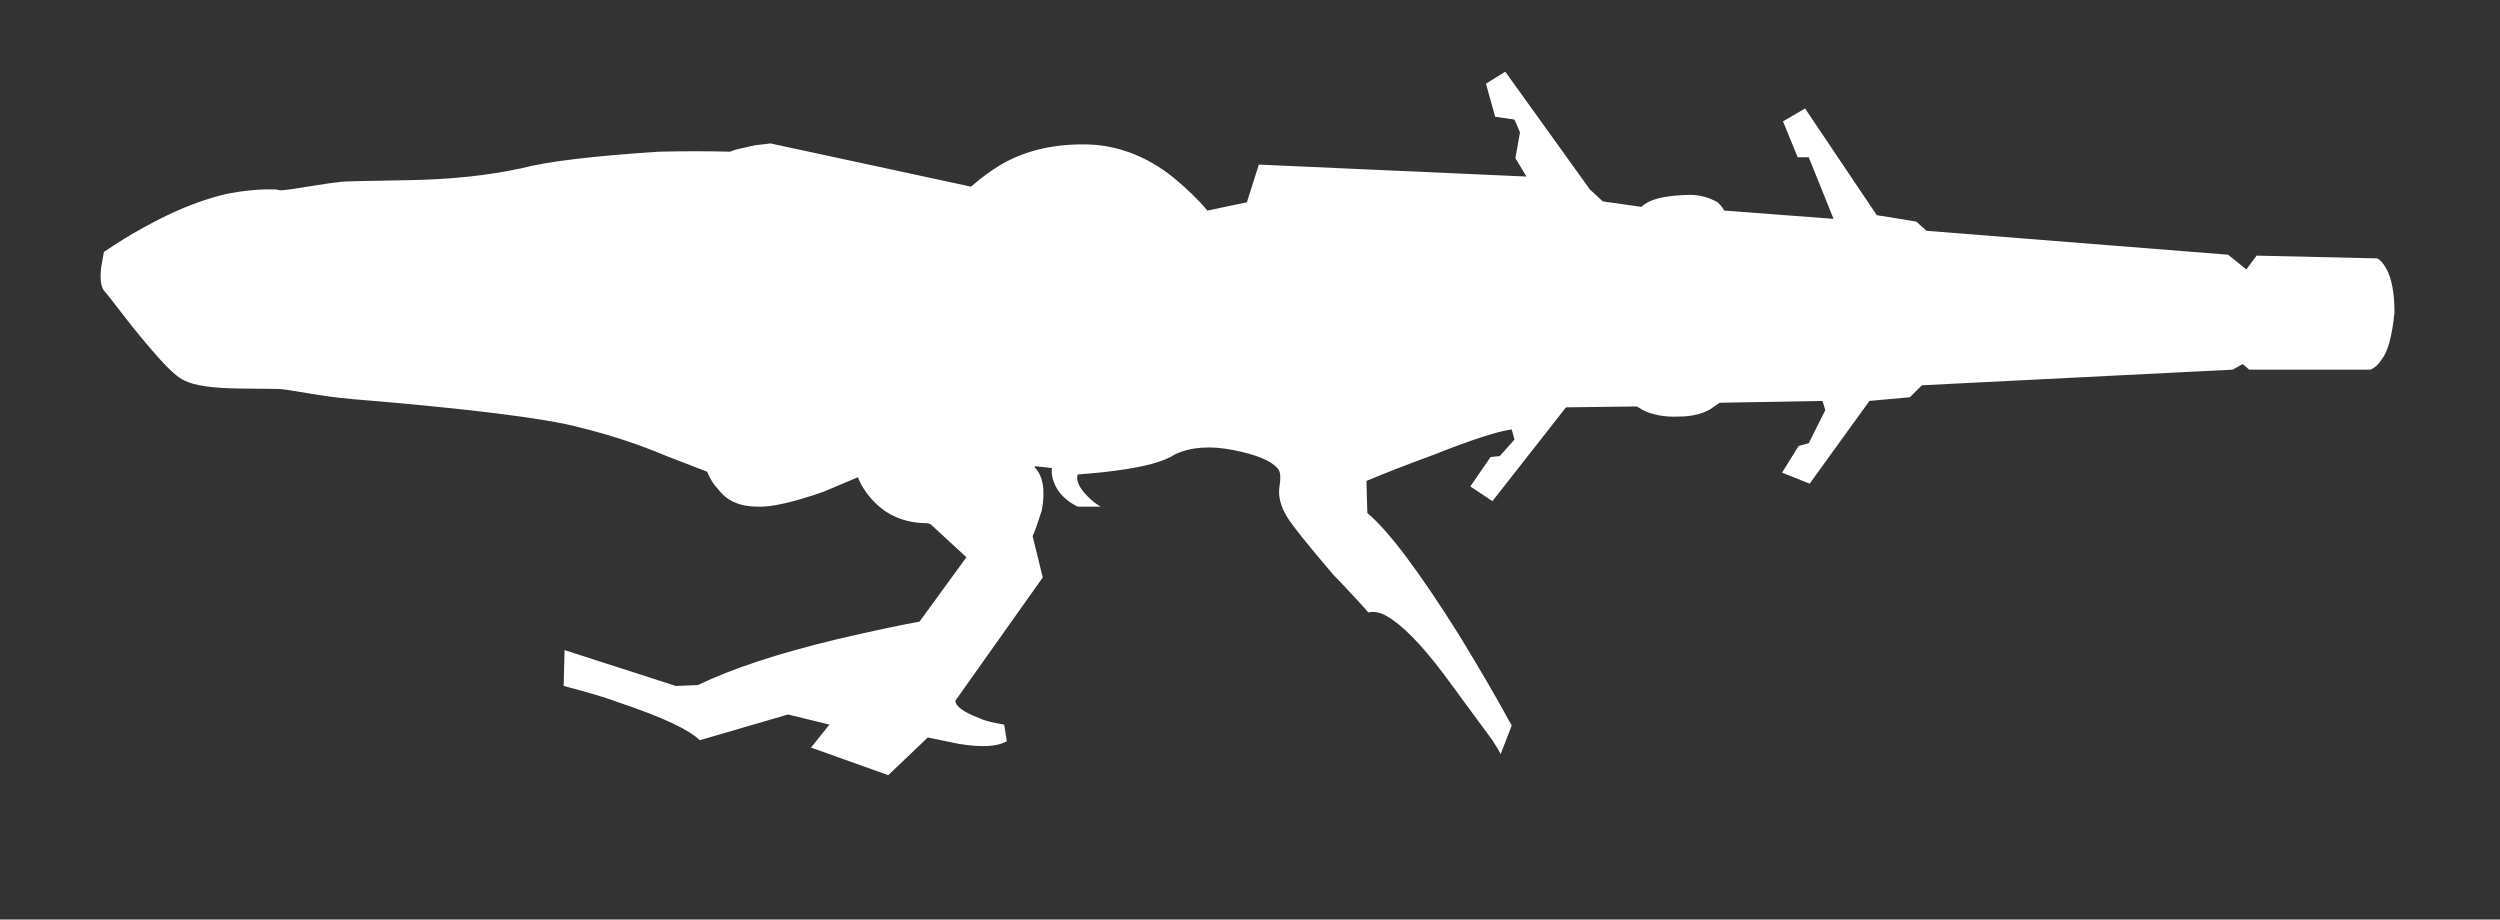 <!-- Generated by IcoMoon.io -->
<svg version="1.1" xmlns="http://www.w3.org/2000/svg" width="87" height="32" viewBox="0 0 87 32">
<rect x="0" y="0" width="87" height="32" fill="#333333" stroke="none"/>
<title>spear_launcher</title>
<path fill="#ffffff" d="M78.048 12.672l-0.352 0.192-10.816 0.544-0.416 0.416-1.408 0.128-2.080 2.88-0.96-0.384 0.576-0.928 0.352-0.096 0.576-1.152-0.096-0.32-3.584 0.064-0.32 0.224q-0.448 0.256-1.088 0.256-0.608 0.032-1.12-0.16-0.16-0.064-0.352-0.192l-2.464 0.032-2.56 3.264-0.768-0.512 0.704-1.024 0.32-0.032 0.512-0.576-0.096-0.352q-0.736 0.096-2.752 0.896-1.312 0.48-2.304 0.896l0.032 1.12q1.088 0.896 3.2 4.256 1.056 1.728 1.824 3.136l-0.384 0.992q-0.064-0.128-0.288-0.48-0.16-0.224-1.696-2.304-1.184-1.568-1.984-2.016-0.32-0.192-0.64-0.128-0.192-0.224-0.4-0.448t-0.448-0.48-0.368-0.384q-1.344-1.568-1.632-2.048-0.32-0.544-0.24-1.040t-0.080-0.624q-0.32-0.384-1.52-0.624t-2.032 0.144q-0.576 0.384-2.112 0.576-0.448 0.064-1.28 0.128-0.096 0.32 0.352 0.768 0.224 0.224 0.448 0.352h-0.8q-0.64-0.32-0.832-0.864-0.096-0.256-0.064-0.48l-0.576-0.064-0.032 0.032q0.448 0.448 0.256 1.504-0.224 0.704-0.32 0.896l0.352 1.44-3.040 4.288q0 0.288 0.832 0.608 0.256 0.128 0.864 0.224l0.096 0.576q-0.48 0.288-1.664 0.096-0.8-0.16-1.088-0.224l-1.376 1.312-2.688-0.96 0.64-0.8-1.44-0.352-3.072 0.896q-0.544-0.544-2.72-1.28-0.768-0.288-2.016-0.608l0.032-1.248 3.872 1.248 0.768-0.032q1.792-0.864 4.864-1.6 1.792-0.416 2.848-0.608l1.632-2.24-1.216-1.12-0.032-0.032h-0.032q-0.032-0.032-0.064-0.032-1.184 0-1.92-0.8-0.352-0.384-0.512-0.8l-1.216 0.512q-1.568 0.544-2.272 0.512-0.928 0-1.376-0.608-0.224-0.224-0.384-0.608l-1.408-0.544q-1.44-0.608-3.008-0.992-1.76-0.48-7.936-0.992-0.736-0.064-1.568-0.208t-0.992-0.144q-0.032 0-1.392-0.016t-1.872-0.272q-0.32-0.128-0.944-0.832t-1.2-1.456-0.672-0.848q-0.16-0.224-0.096-0.8l0.096-0.544q0.704-0.48 1.376-0.848t1.184-0.592 1.008-0.384 0.848-0.224 0.688-0.096 0.512-0.032h0.368l0.16 0.032q0.096 0 0.432-0.048t0.816-0.128 0.8-0.112q0.064-0.032 2.32-0.064t4.016-0.416q1.344-0.352 4.768-0.576 1.28-0.032 2.56 0l-0.192 0.096q0.064-0.032 0.128-0.096 0.128-0.064 0.432-0.128t0.432-0.096l0.544-0.064 6.976 1.504q0.512-0.448 0.992-0.736 1.216-0.736 2.912-0.736t3.136 1.152q0.736 0.608 1.184 1.152l1.376-0.288 0.416-1.312 9.312 0.416-0.384-0.64 0.16-0.896-0.192-0.448-0.672-0.096-0.32-1.152 0.672-0.416 2.944 4.096 0.448 0.416 1.344 0.192q0.096-0.096 0.288-0.192 0.416-0.192 1.28-0.224 0.576-0.032 1.088 0.256 0.192 0.192 0.224 0.288l3.808 0.288-0.864-2.144h-0.384l-0.512-1.248 0.768-0.448 2.496 3.712 1.376 0.224 0.352 0.32 10.496 0.832 0.64 0.512 0.352-0.48 4.192 0.096q0.16 0.064 0.32 0.352 0.288 0.512 0.288 1.536-0.128 1.248-0.448 1.632-0.16 0.256-0.384 0.352h-4.224z"></path>
</svg>
